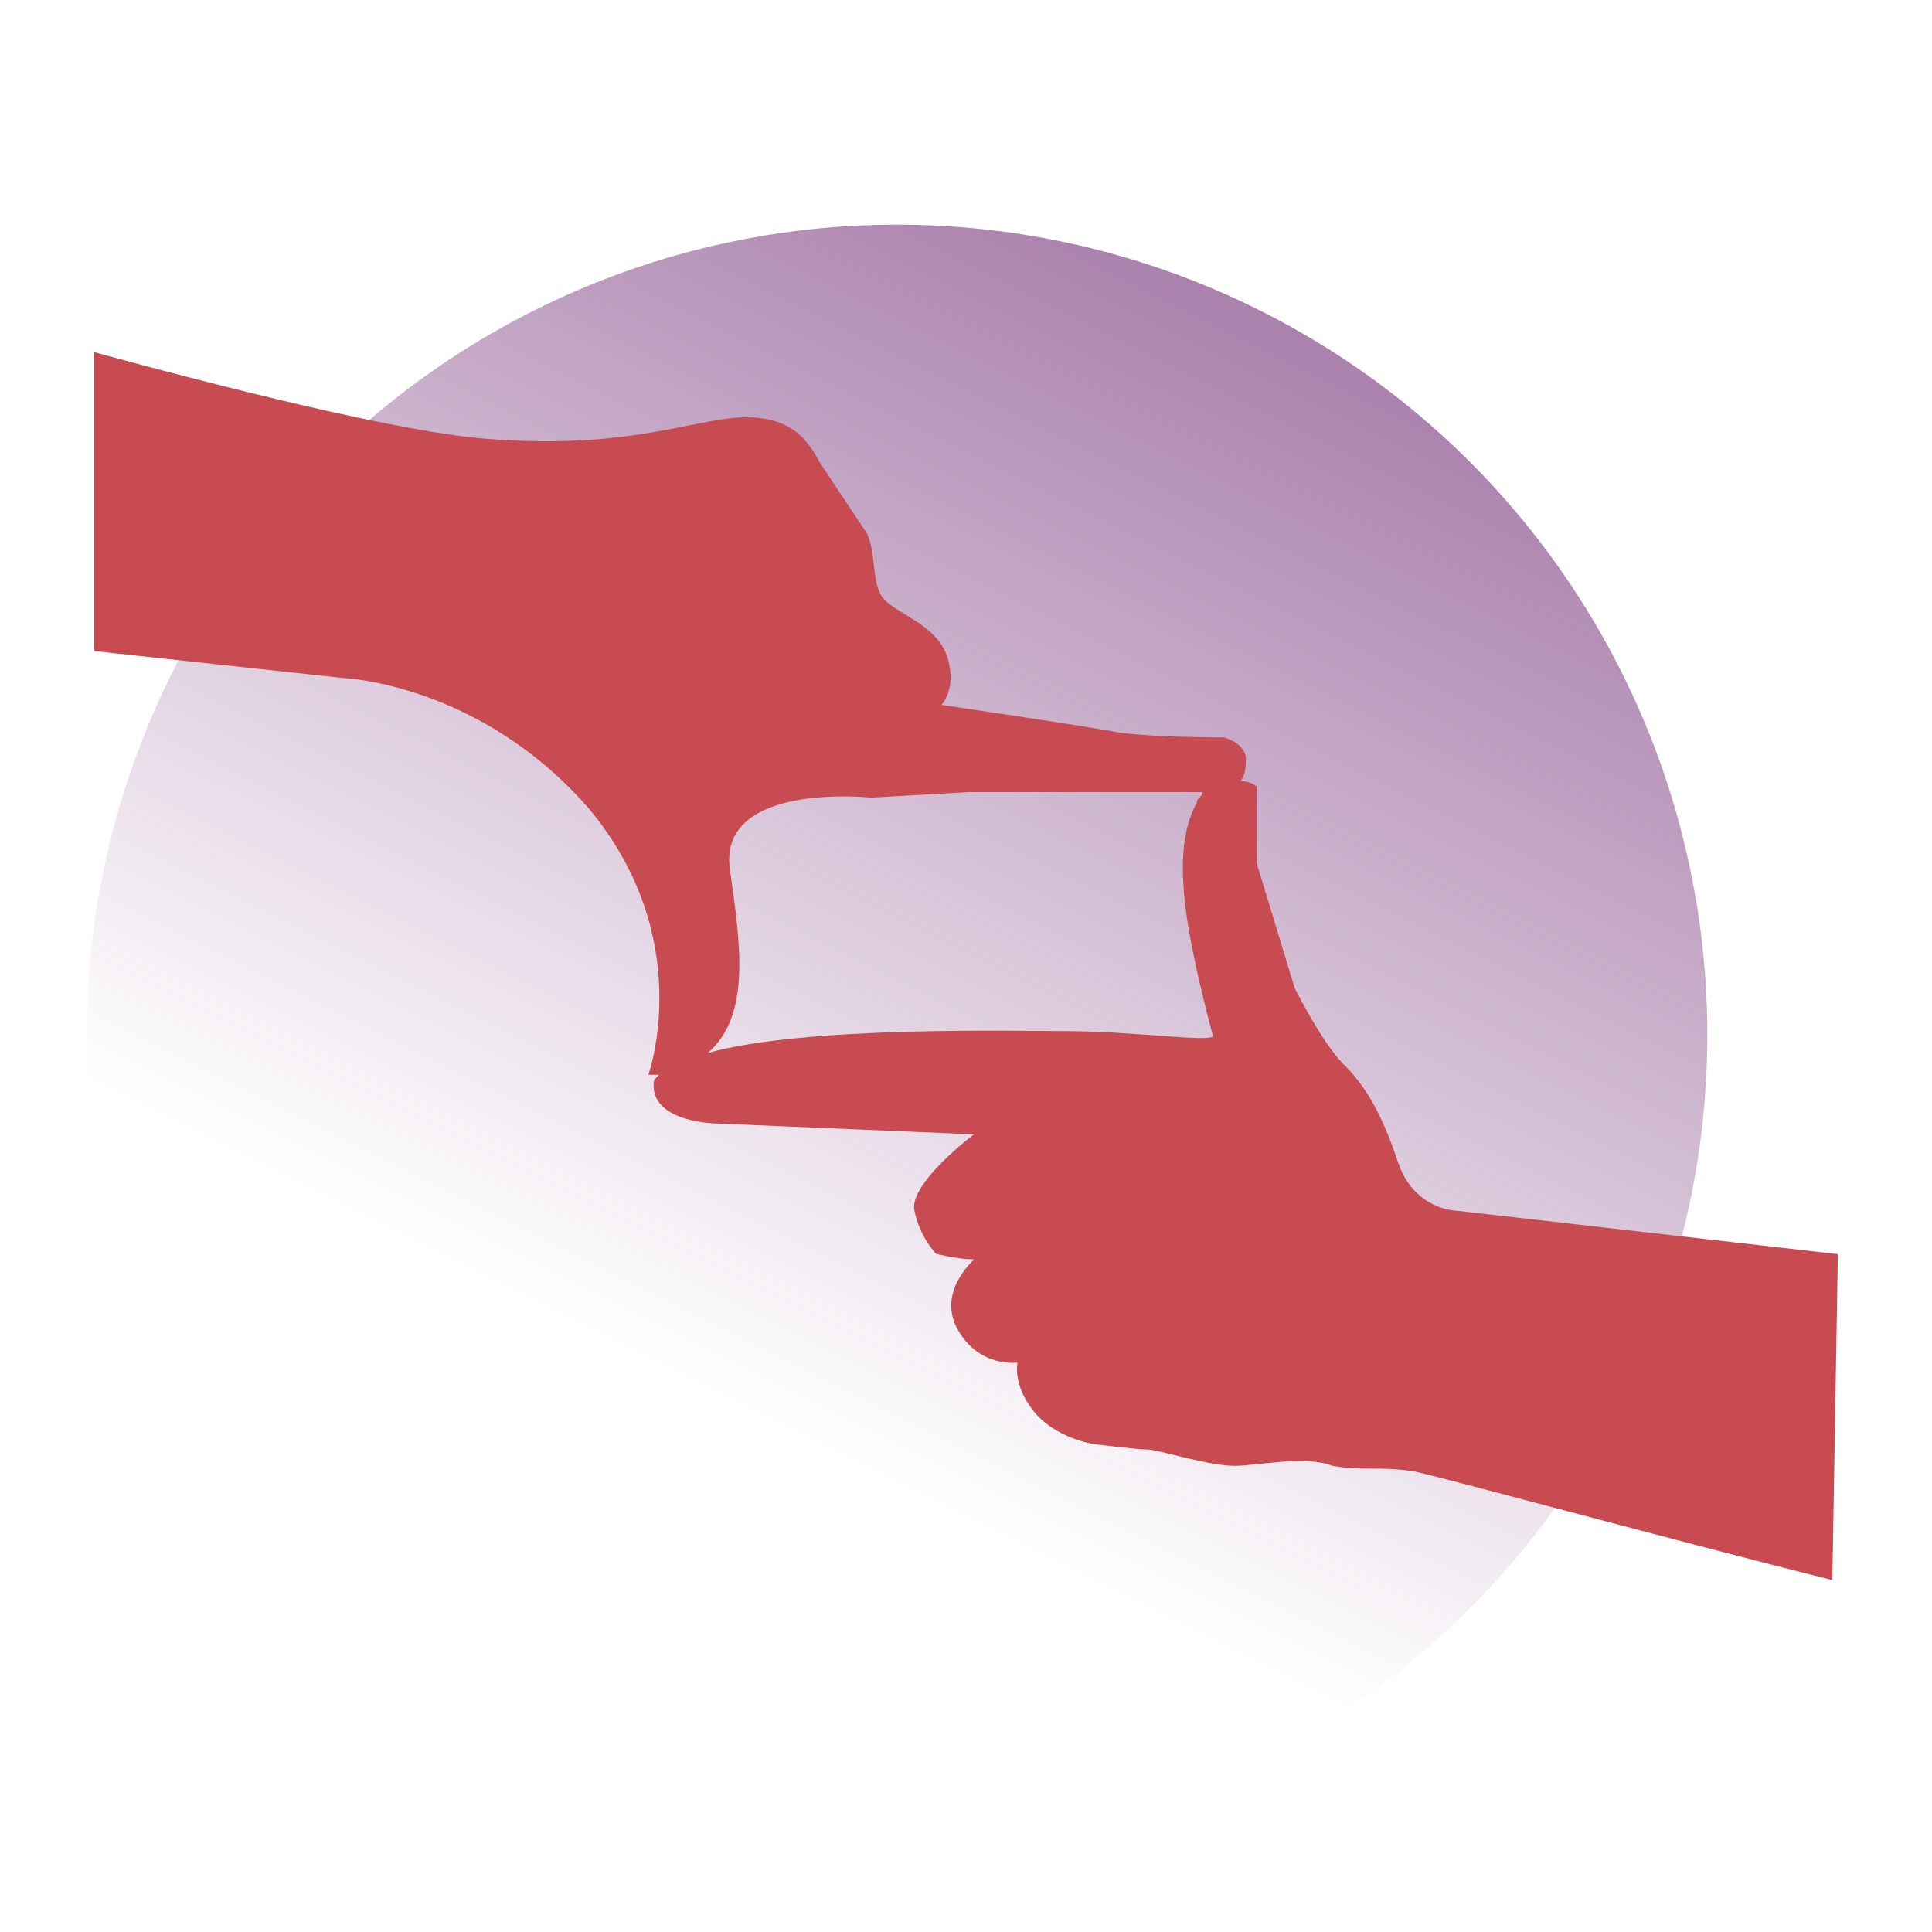 <?xml version="1.0" encoding="utf-8"?>
<!-- Generator: Adobe Illustrator 24.1.2, SVG Export Plug-In . SVG Version: 6.00 Build 0)  -->
<svg version="1.1" id="Layer_1" xmlns="http://www.w3.org/2000/svg" xmlns:xlink="http://www.w3.org/1999/xlink" x="0px" y="0px"
	 viewBox="0 0 700 700" style="enable-background:new 0 0 700 700;" xml:space="preserve">
<style type="text/css">
	.st0{opacity:0.6;fill:url(#SVGID_1_);}
	.st1{fill:#C74B50;}
</style>
<linearGradient id="SVGID_1_" gradientUnits="userSpaceOnUse" x1="223.075" y1="27.18" x2="478.738" y2="414.144" gradientTransform="matrix(-0.5 -0.866 0.866 -0.5 347.719 712.437)">
	<stop  offset="0" style="stop-color:#712B75;stop-opacity:0"/>
	<stop  offset="0.955" style="stop-color:#712B75"/>
</linearGradient>
<circle class="st0" cx="325" cy="375" r="293.6"/>
<g>
	<path class="st1" d="M238.8,389.4c-2,2-2,2-2,3.9c0,13.8,23.6,13.8,23.6,13.8l92.5,3.9c0,0-23.6,17.7-21.6,27.6
		c2,9.8,7.9,15.7,7.9,15.7s7.9,2,13.8,2c0,0-13.8,11.8-5.9,25.6c7.9,13.8,21.6,11.8,21.6,11.8s-2,7.9,5.9,17.7s21.6,11.8,21.6,11.8
		s15.7,2,19.7,2c3.9,0,21.6,5.9,31.5,5.9c7.9,0,25.6-3.9,35.4,0c11.8,2,15.7,0,29.5,2c9.8,2,96.5,25.6,151.6,39.4l2-118.1
		l-137.8-15.7c0,0-15.7,0-21.6-17.7s-11.8-27.6-19.7-35.4c-7.9-7.9-17.7-27.6-17.7-27.6l-13.8-45.3V285c0,0-2-2-5.9-2
		c2-2,2-5.9,2-7.9c0-5.9-7.9-7.9-7.9-7.9s-27.6,0-39.4-2c-9.8-2-63-9.8-63-9.8s5.9-5.9,2-17.7s-19.7-15.7-23.6-21.6
		c-3.9-5.9-2-17.7-5.9-23.6c-3.9-5.9-11.8-17.7-15.7-23.6c-3.9-5.9-7.9-17.7-27.6-17.7c-17.7,0-41.3,11.8-92.5,7.9
		c-31.5-2-100.4-19.7-143.7-31.5v108.3l90.6,9.8c0,0,49.2,2,88.6,47.2c39.4,47.2,21.6,96.5,21.6,96.5H238.8 M386.4,373.6
		c-17.7,0-94.5-2-129.9,7.9c15.7-13.8,11.8-39.4,7.9-66.9c-3.9-31.5,51.2-25.6,51.2-25.6l35.4-2h84.6c0,2-2,2-2,3.9
		c-9.8,17.7-3.9,47.2,5.9,84.6C437.6,377.6,410,373.6,386.4,373.6z"/>
</g>
</svg>
